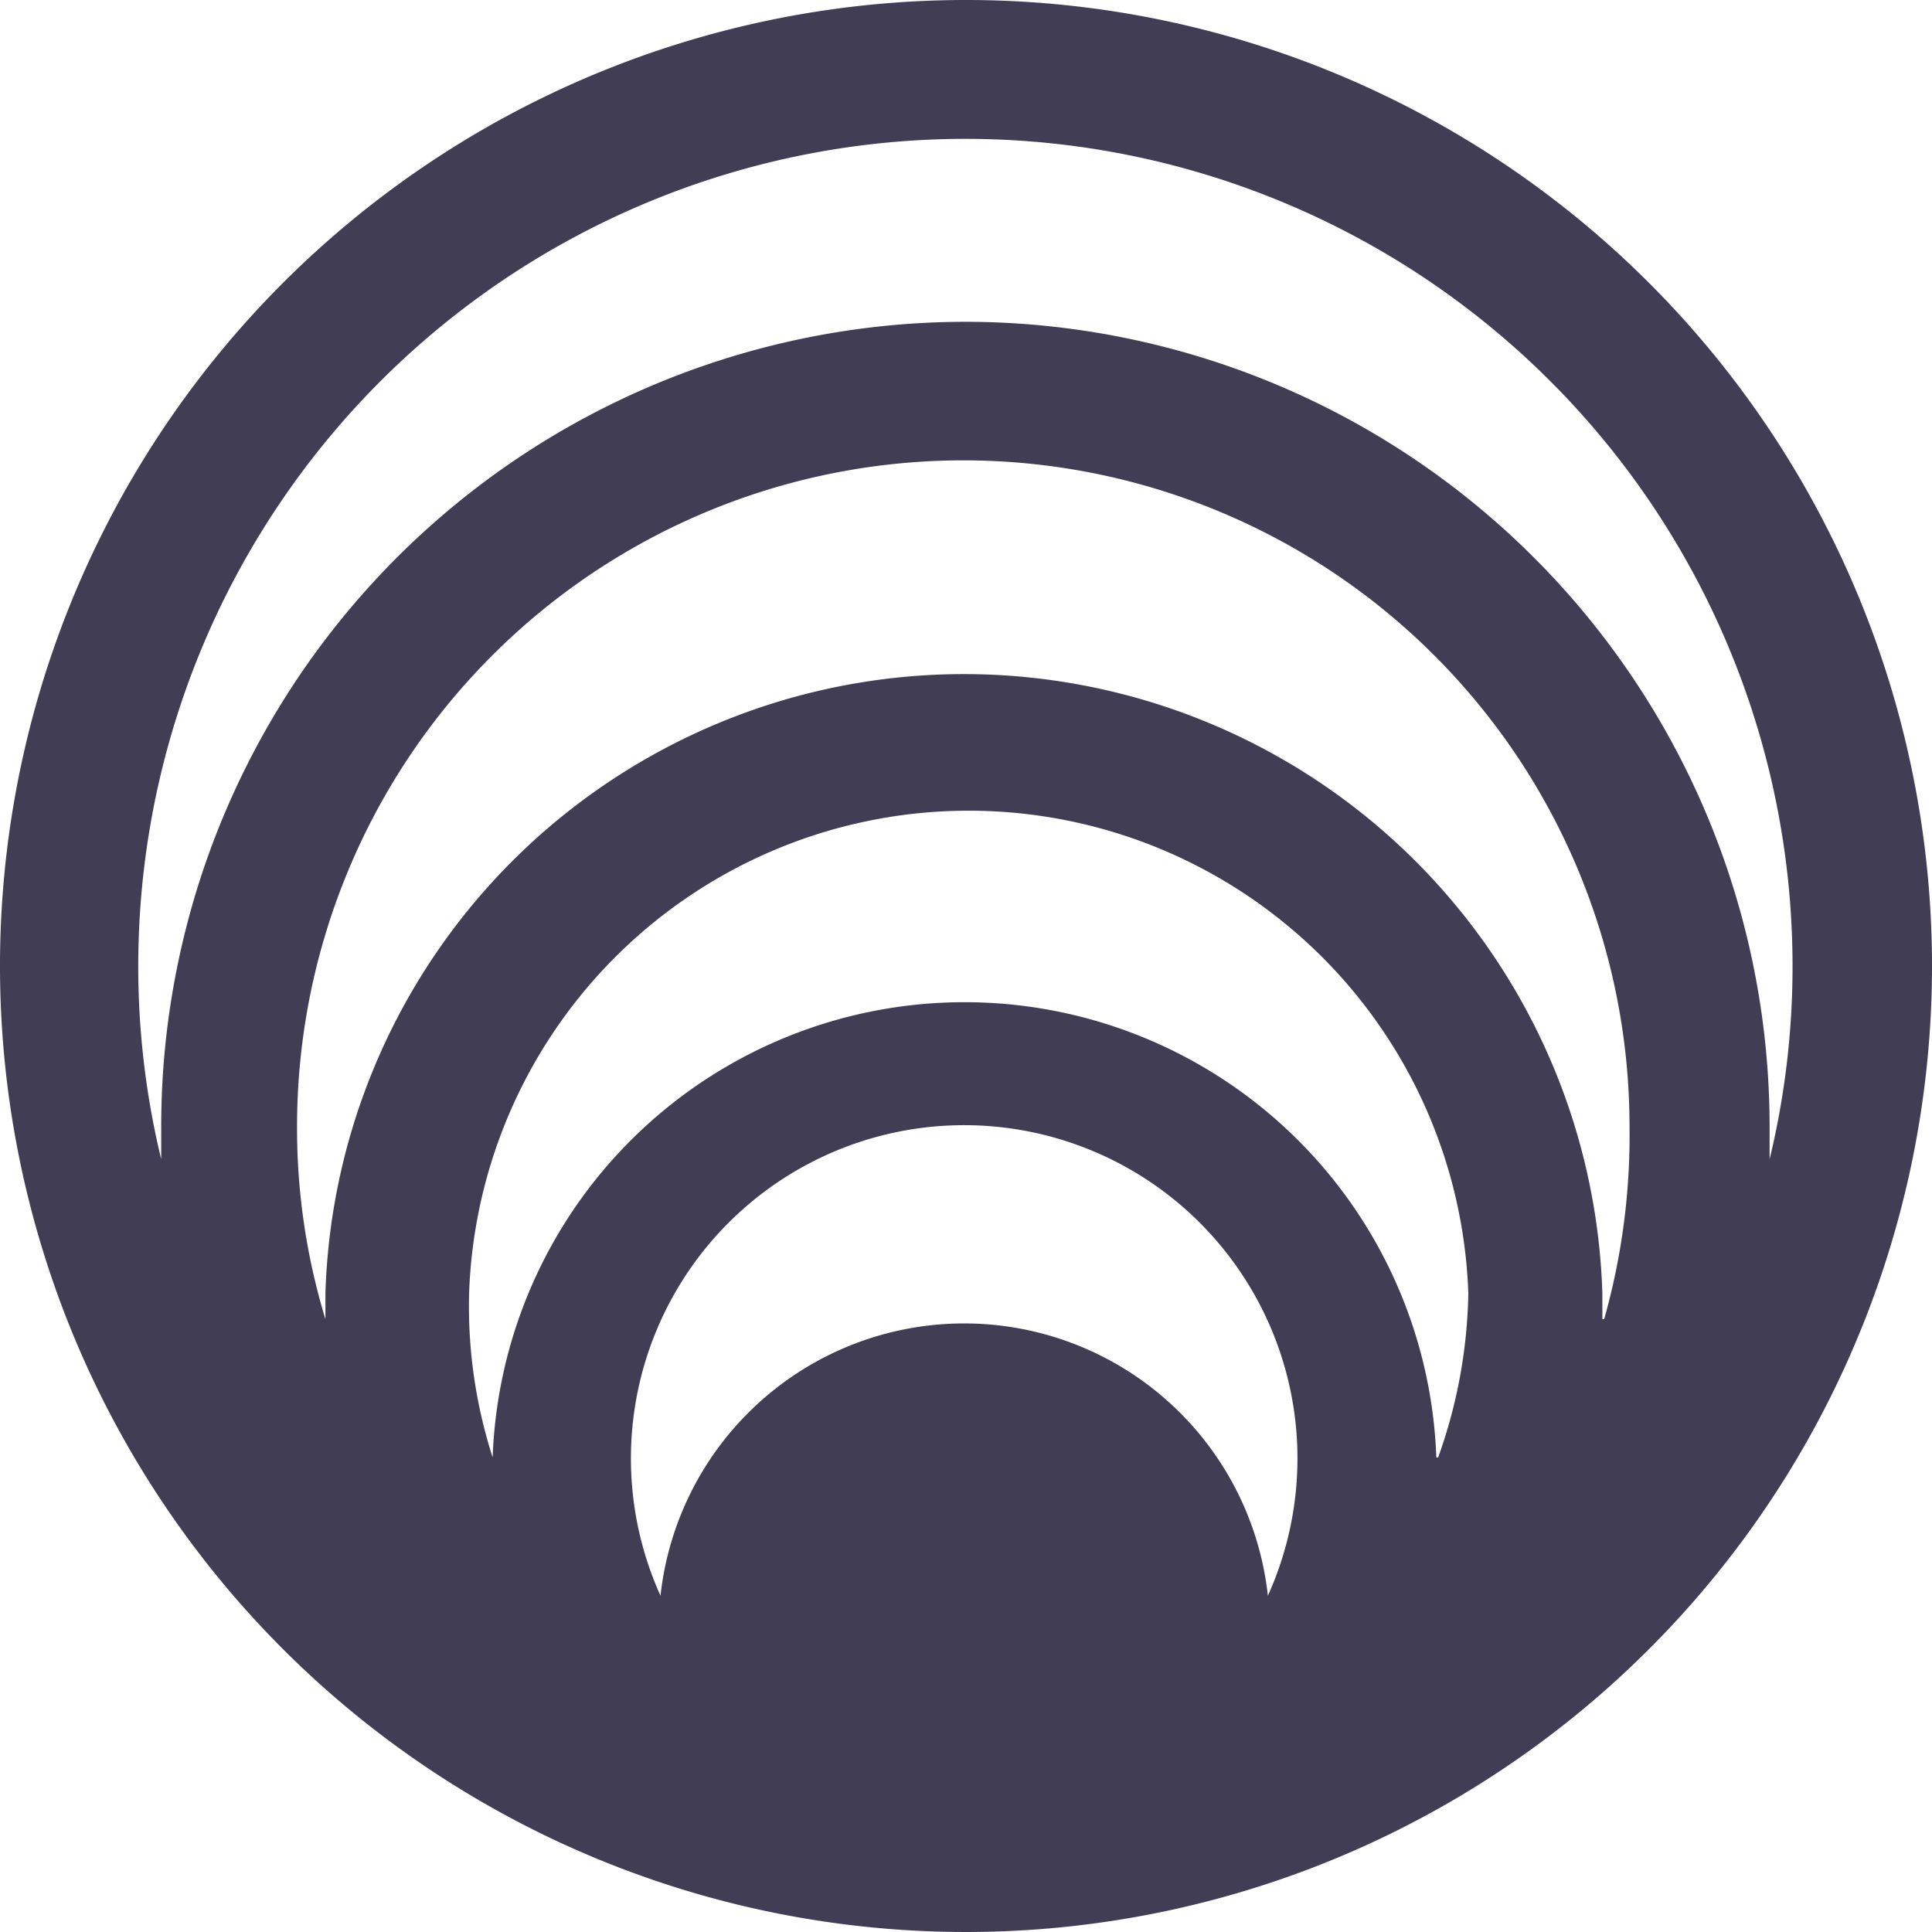 <svg id="Ebene_1" data-name="Ebene 1" xmlns="http://www.w3.org/2000/svg" viewBox="0 0 32 32">
  <defs>
    <style>
      @media (prefers-color-scheme:dark){.cls-1{fill:#fff}}
    </style>
  </defs>
  <path d="M21.23 5.91a16 16 0 1 0 16 16 16 16 0 0 0-16-16Zm5 26.43a5.06 5.06 0 0 0-10.06 0 5.52 5.52 0 1 1 10.06 0Zm2.79-2.29a7.82 7.82 0 0 0-15.63 0 8.18 8.18 0 0 1-.39-2.72 8.28 8.28 0 0 1 16.55 0 8.44 8.44 0 0 1-.5 2.72Zm2.75-2.29v-.43a10.58 10.58 0 0 0-21.15 0v.43a10.85 10.85 0 0 1-.47-3.19 11 11 0 0 1 22.07 0 11.19 11.19 0 0 1-.42 3.19ZM21.23 11.24A13.33 13.33 0 0 0 7.9 24.57v.54a13.54 13.54 0 0 1-.38-3.2 13.7 13.7 0 0 1 27.4 0 13.54 13.54 0 0 1-.38 3.2v-.54a13.33 13.33 0 0 0-13.31-13.33Z" transform="translate(-5.23 -5.91)" fill="#403d54"/>
</svg>